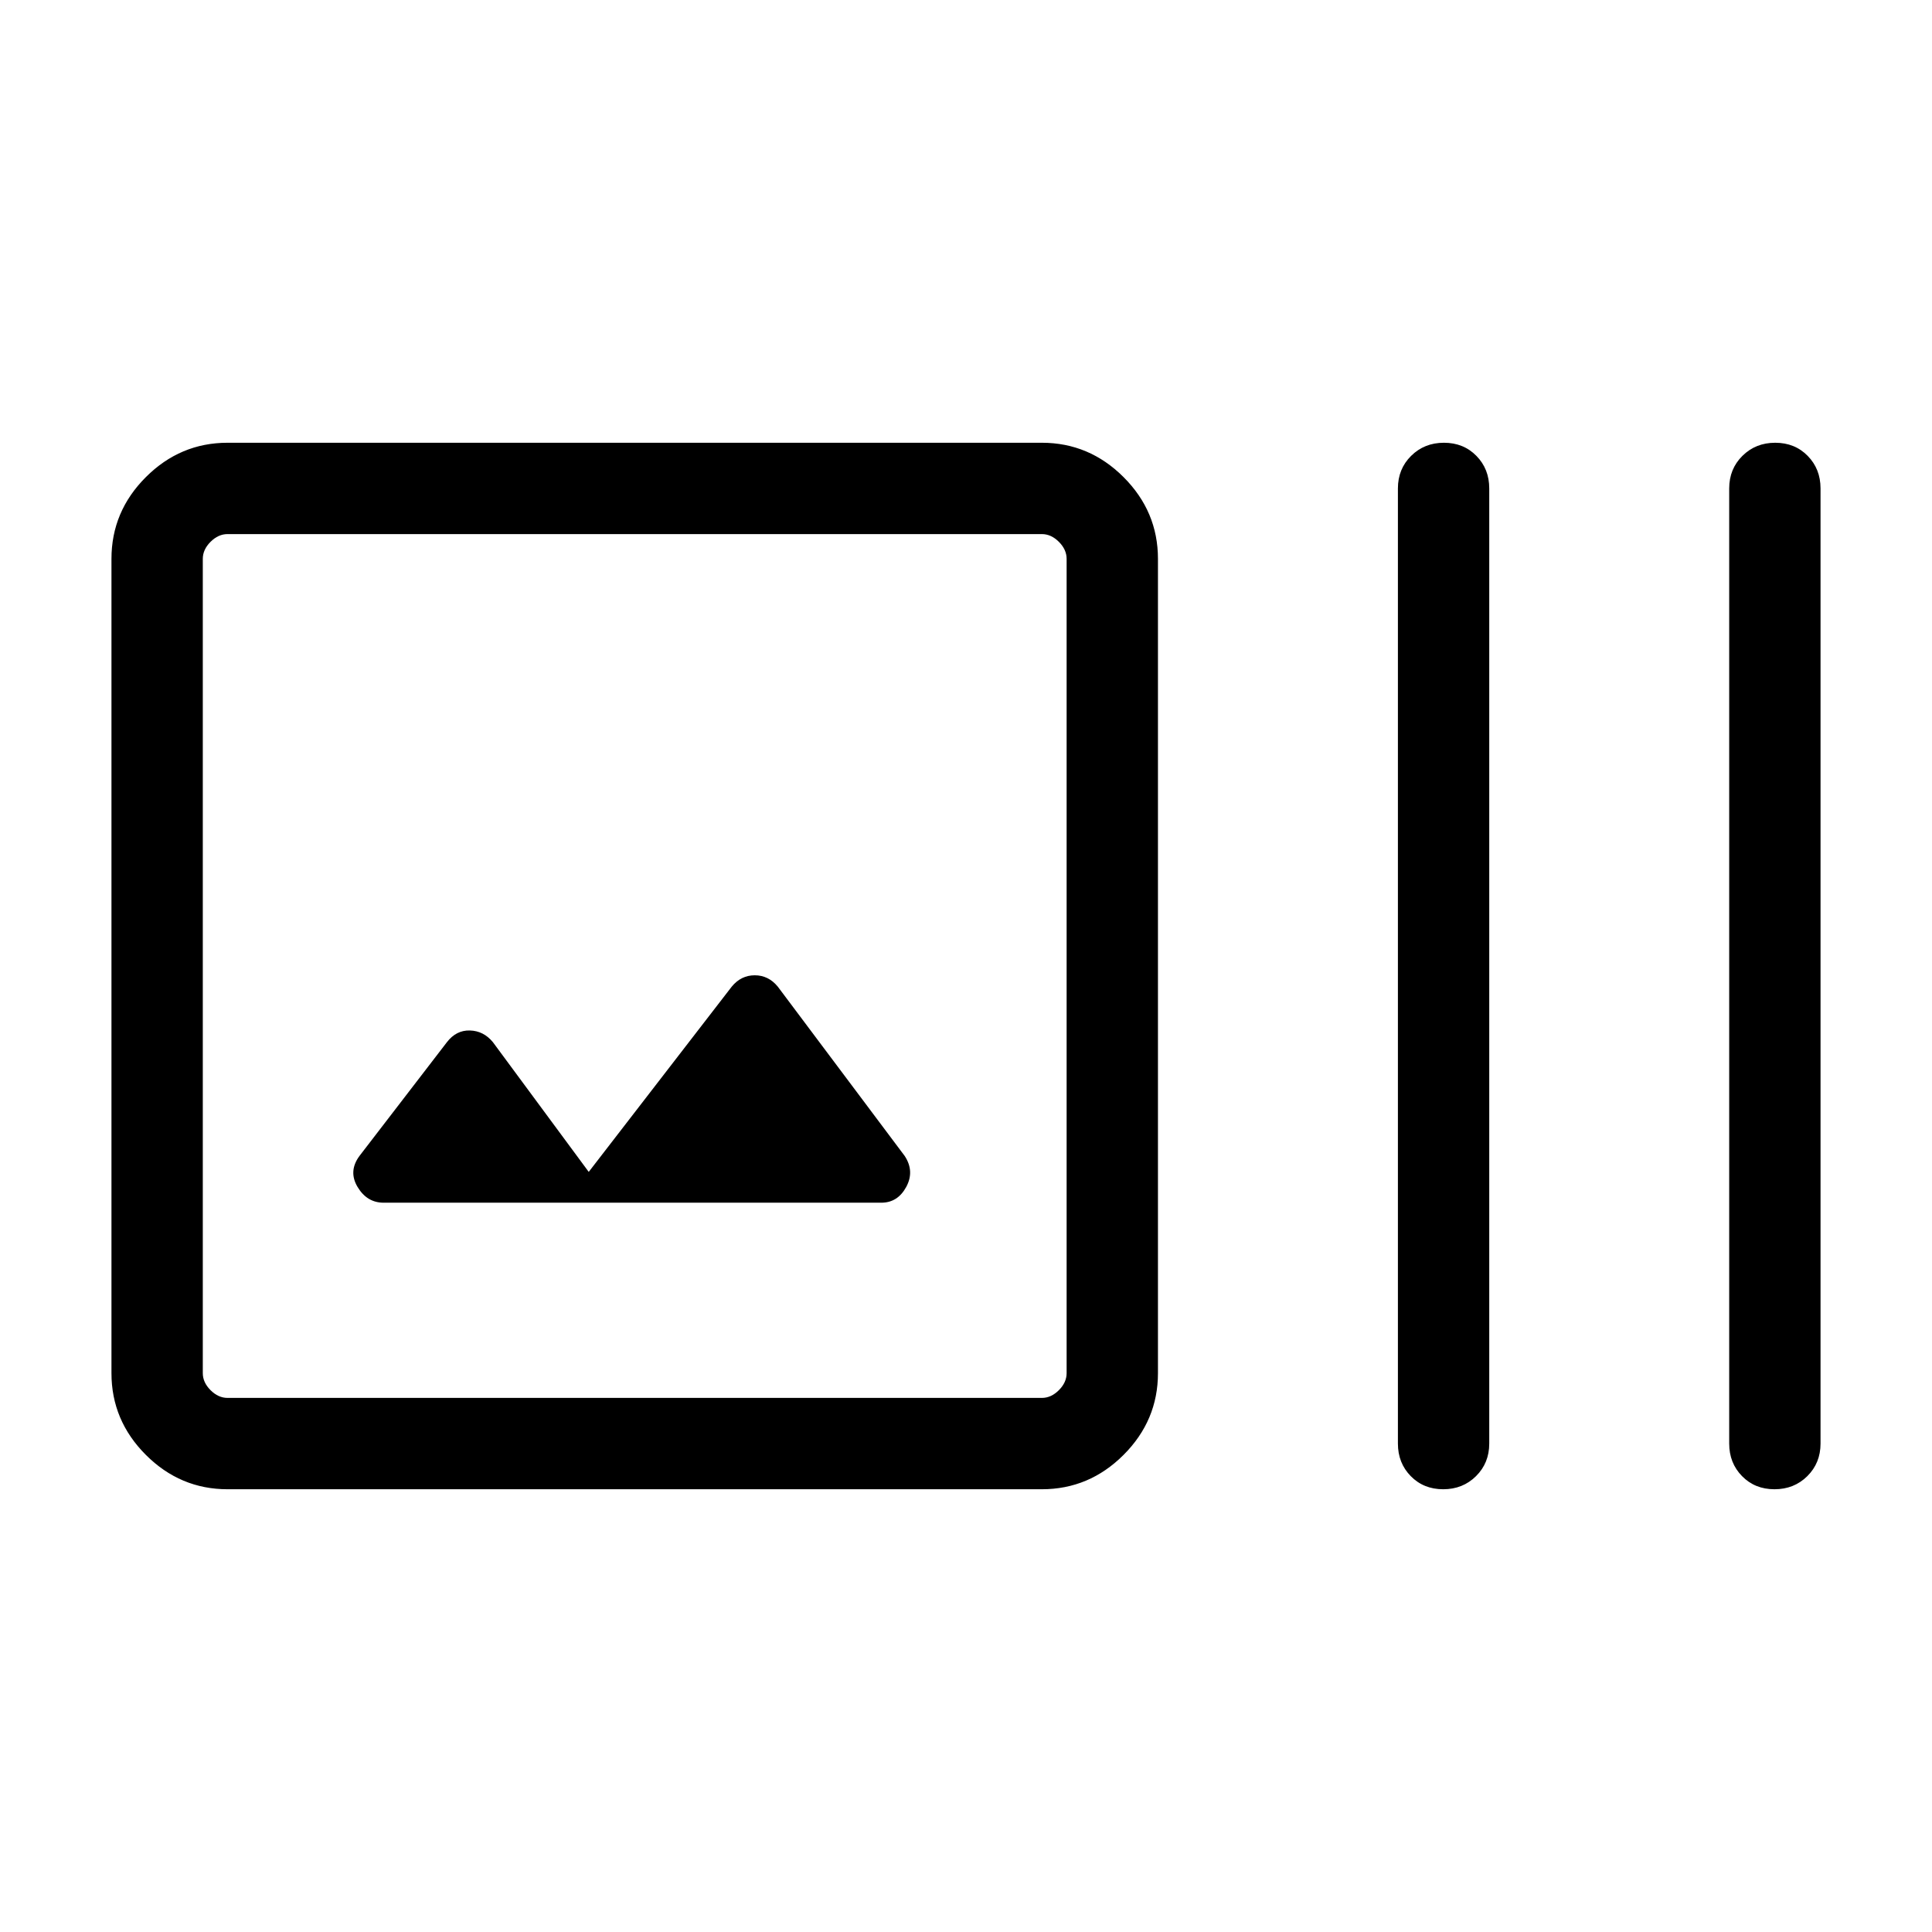 <svg xmlns="http://www.w3.org/2000/svg" width="48" height="48" viewBox="0 -960 960 960"><path d="M113.078-220.001q-23.529 0-40.61-17.082-17.082-17.082-17.082-40.611v-404.612q0-23.529 17.081-40.611 17.082-17.082 40.611-17.082h404.613q23.528 0 40.61 17.082t17.082 40.611v404.612q0 23.529-17.082 40.611-17.082 17.082-40.61 17.082H113.078Zm0-45.384h404.613q4.615 0 8.462-3.846 3.846-3.847 3.846-8.463v-404.612q0-4.616-3.846-8.463-3.847-3.846-8.462-3.846H113.078q-4.616 0-8.462 3.846-3.847 3.847-3.847 8.463v404.612q0 4.616 3.847 8.463 3.846 3.846 8.462 3.846Zm179.46-112.307-47.615-64.462q-4.616-5.615-11.423-5.807-6.808-.193-11.423 5.807l-43.461 56.538Q173-378 177.68-370.193q4.68 7.808 12.936 7.808h247.306q8.115 0 12.365-7.808 4.25-7.807-.75-15.423l-63.076-84.153q-4.615-5.615-11.423-5.615t-11.423 5.615l-71.077 92.077Zm424.587 157.691q-9.741 0-16.126-6.515-6.384-6.514-6.384-16.177v-474.614q0-9.663 6.567-16.177 6.566-6.515 16.307-6.515t16.125 6.515q6.385 6.514 6.385 16.177v474.614q0 9.663-6.567 16.177-6.567 6.515-16.307 6.515Zm164.615 0q-9.74 0-16.125-6.515-6.384-6.514-6.384-16.177v-474.614q0-9.663 6.566-16.177 6.567-6.515 16.308-6.515 9.74 0 16.125 6.515 6.384 6.514 6.384 16.177v474.614q0 9.663-6.566 16.177-6.567 6.515-16.308 6.515Zm-780.971-45.384v-429.23 429.23Z"/></svg>